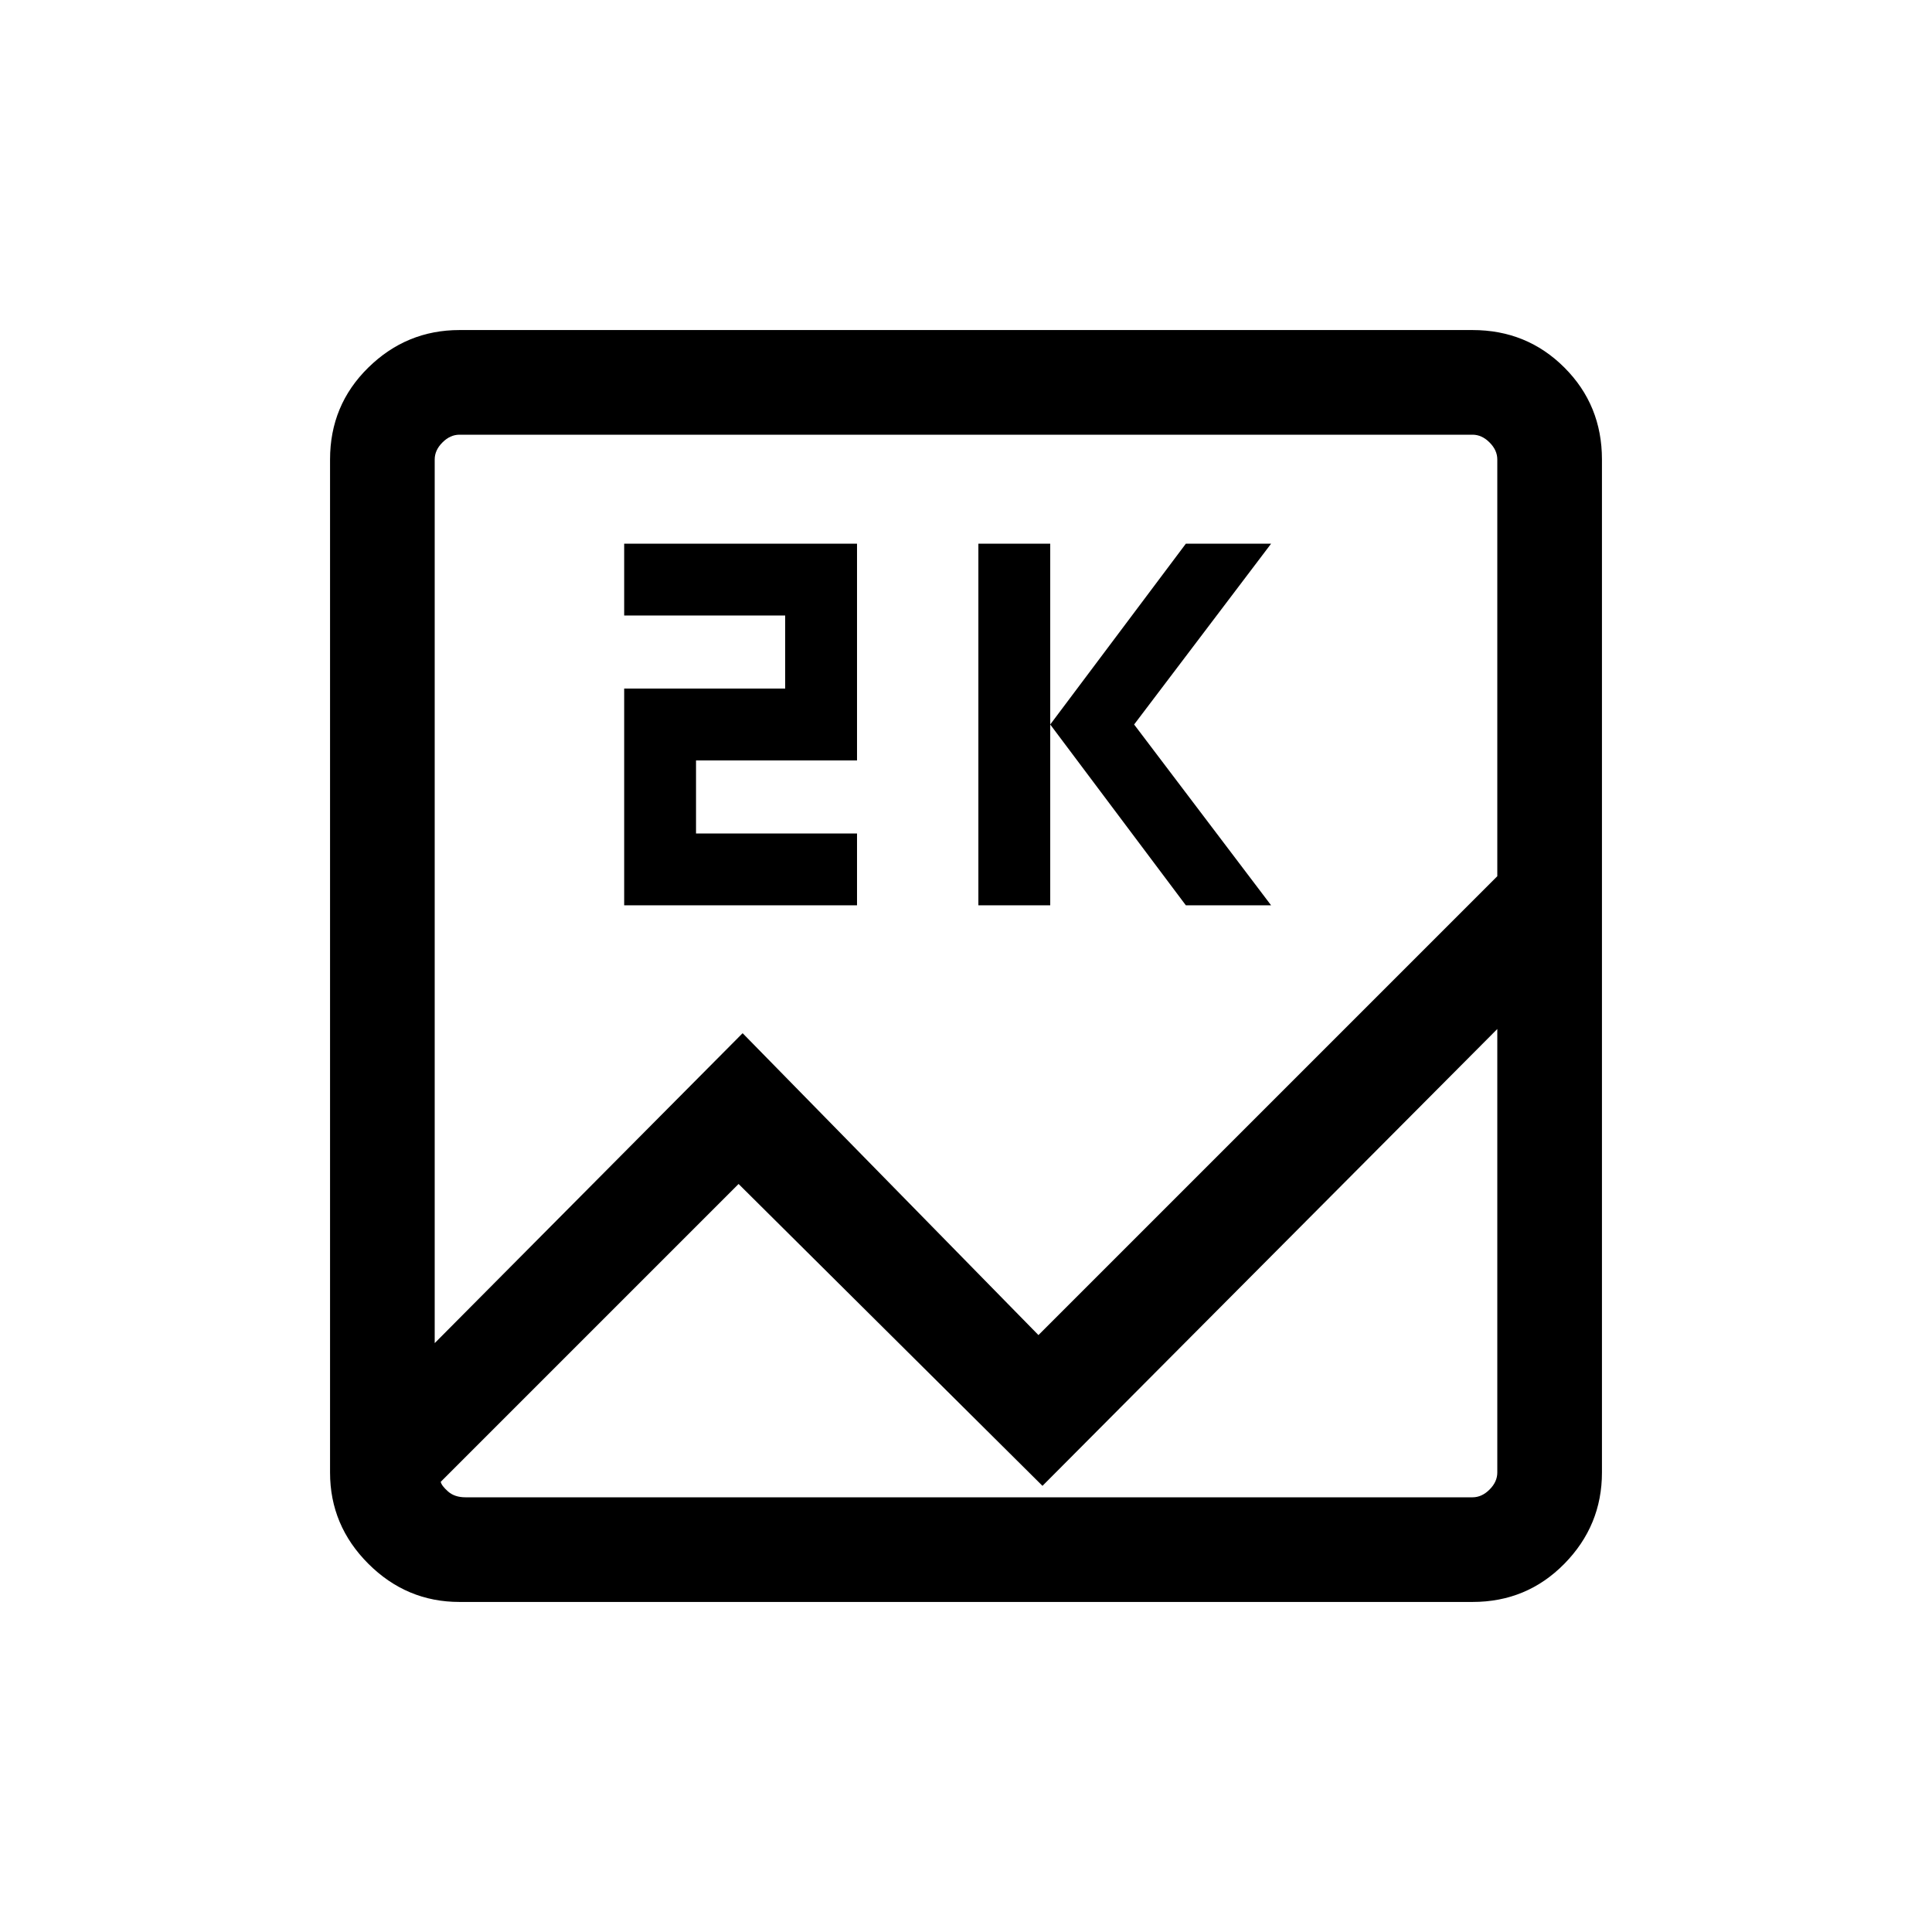<svg xmlns="http://www.w3.org/2000/svg" height="20" viewBox="0 -960 960 960" width="20"><path d="M228.31-164Q202-164 183-183q-19-19-19-45.31v-503.38q0-27.01 19-45.66Q202-796 228.31-796h503.38q27.01 0 45.66 18.65Q796-758.7 796-731.69v503.38Q796-202 777.35-183q-18.65 19-45.66 19H228.31ZM369-446.61l147 150 228-228v-207.08q0-4.62-3.85-8.46-3.84-3.85-8.46-3.85H228.31q-4.62 0-8.46 3.85-3.85 3.84-3.85 8.46v439.08l153-154Zm117.15-63.54v-179.7h35.7v179.7h-35.7Zm103.1 0L521.85-600l67.4-89.85h42.36L563.54-600l68.07 89.85h-42.36Zm-279.1 0v-107.7h80v-36.3h-80v-35.7h115.7v107.7h-80v36.3h80v35.7h-115.7ZM367-371.69l-148 148q.38 1.92 3.65 4.81 3.27 2.88 8.66 2.88h500.38q4.62 0 8.46-3.85 3.85-3.84 3.85-8.46v-220.38l-226 227-151-150ZM216-228.31V-216v-528V-228.31Z"/></svg>